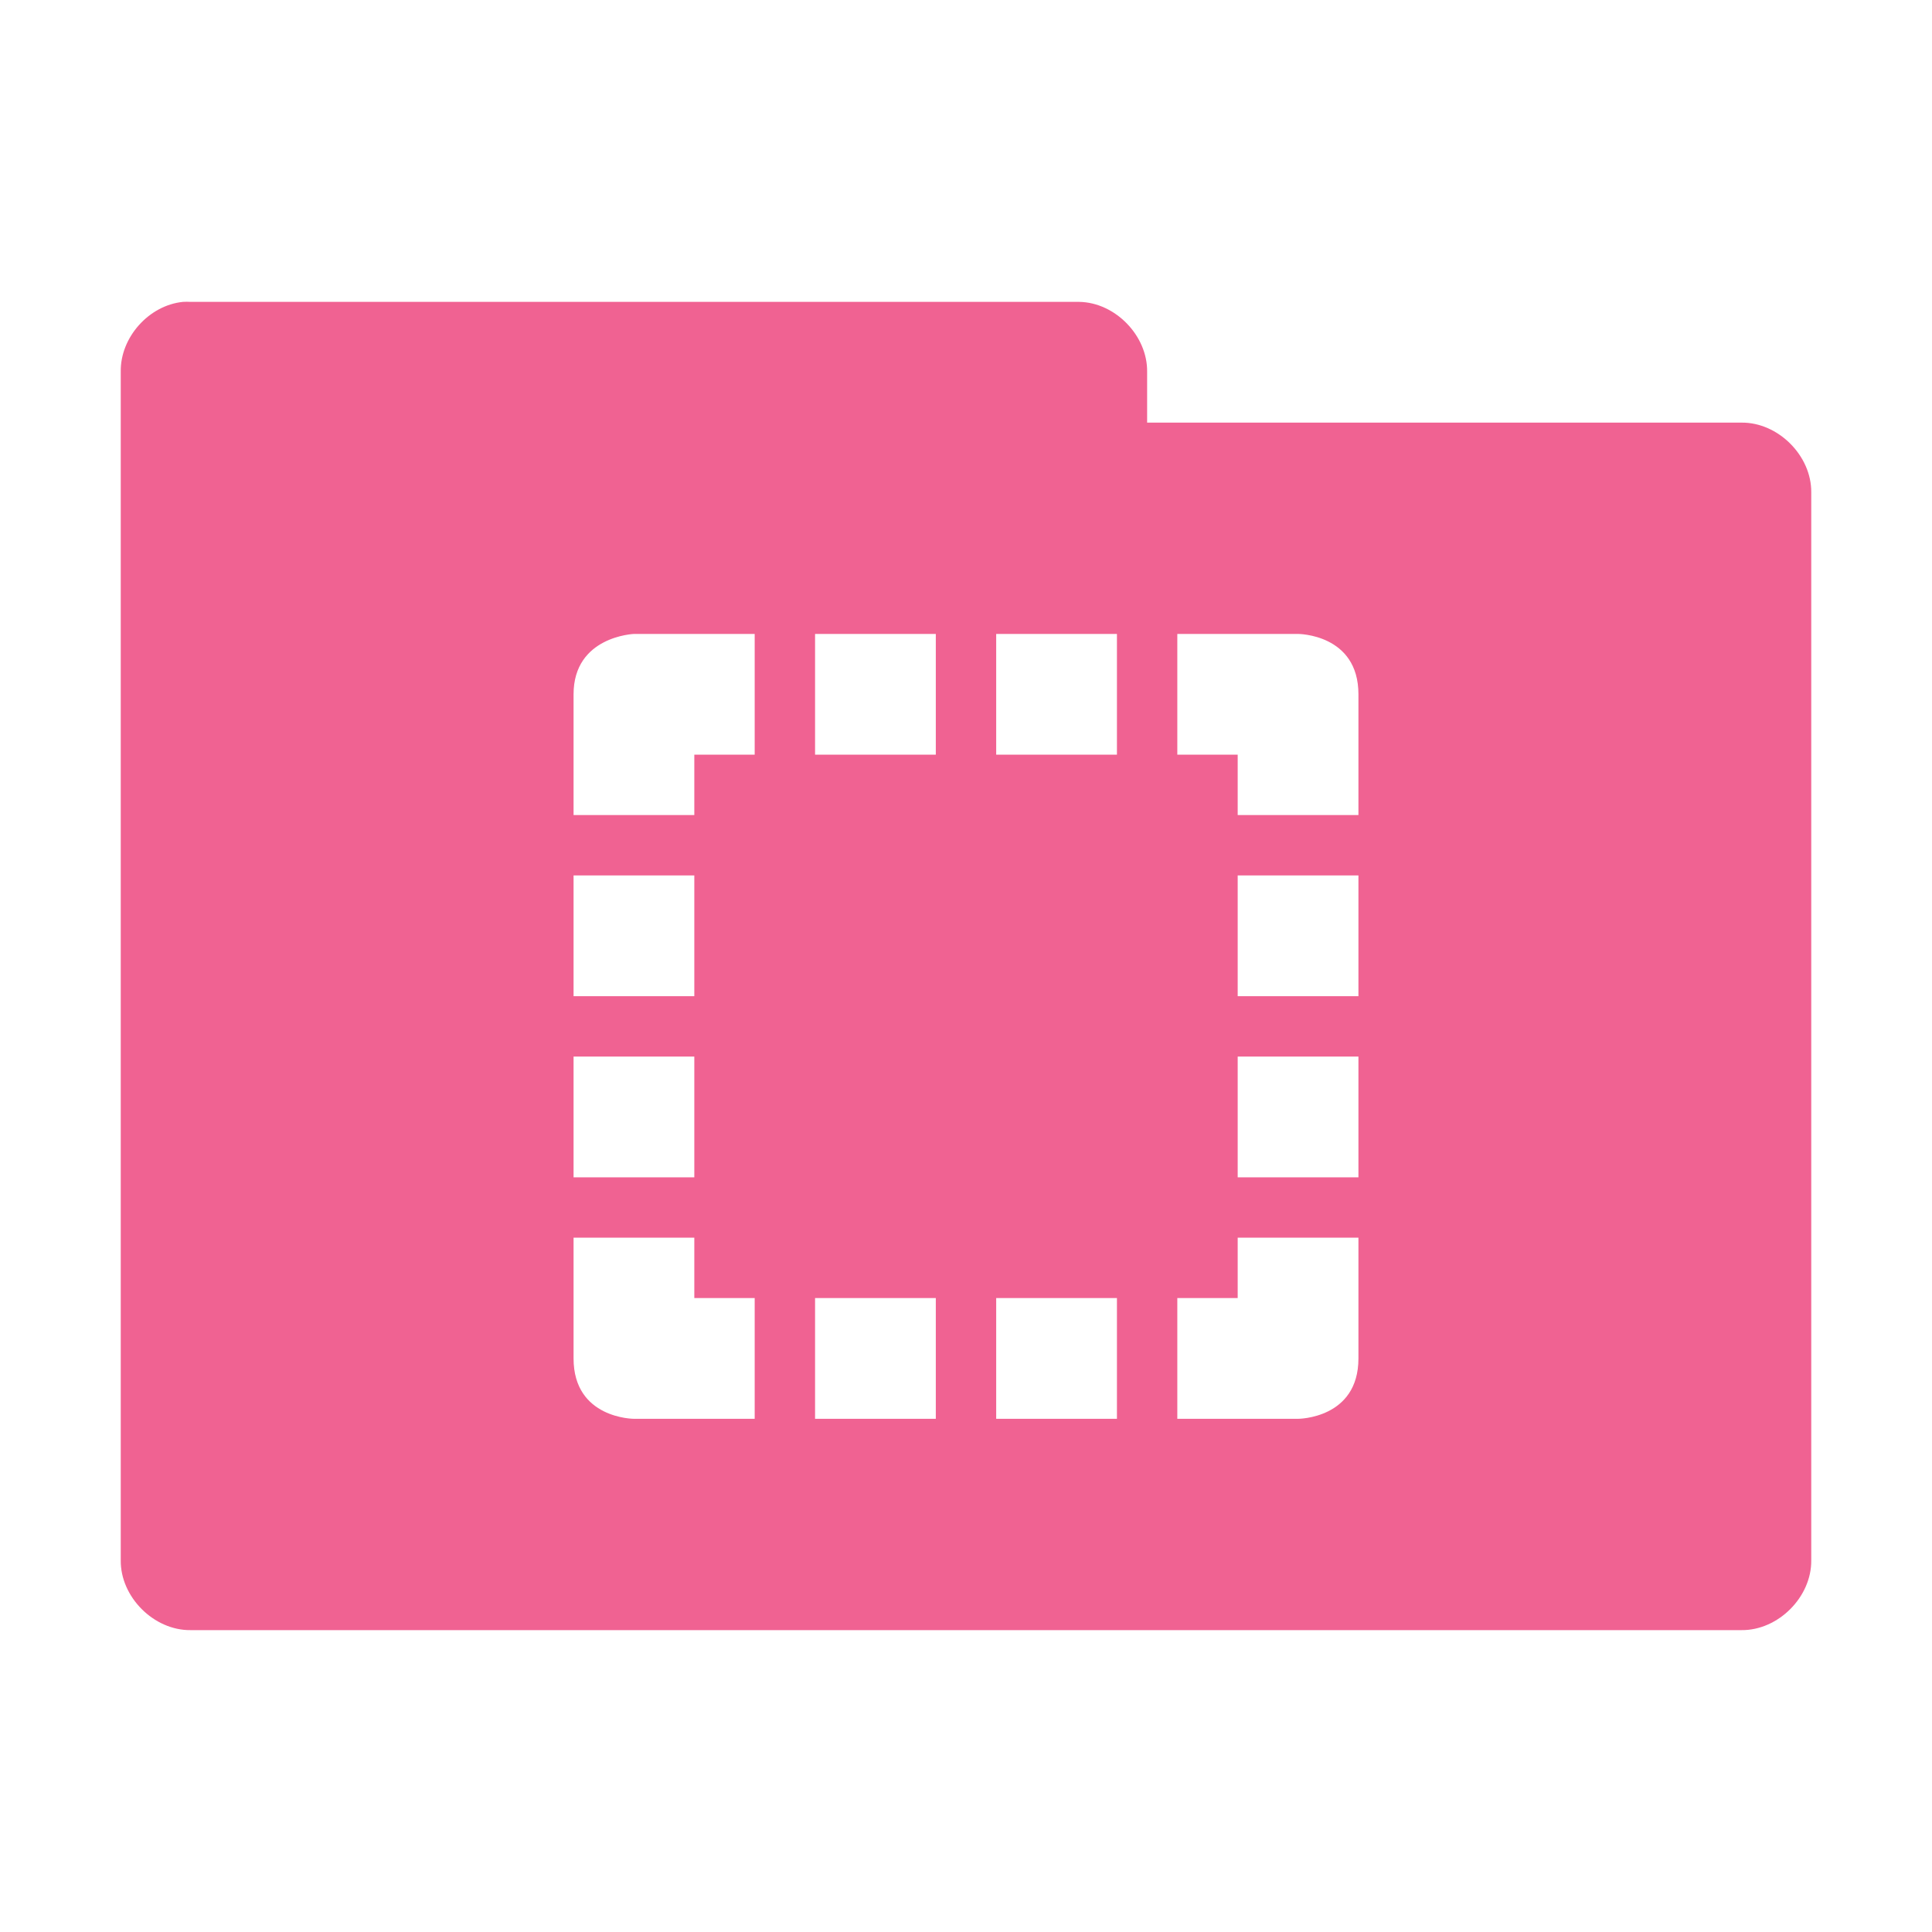 <?xml version="1.0" encoding="UTF-8" standalone="no"?>
<svg
   xmlns:dc="http://purl.org/dc/elements/1.1/"
   xmlns:cc="http://creativecommons.org/ns#"
   xmlns:rdf="http://www.w3.org/1999/02/22-rdf-syntax-ns#"
   xmlns:svg="http://www.w3.org/2000/svg"
   xmlns="http://www.w3.org/2000/svg"
   xmlns:sodipodi="http://sodipodi.sourceforge.net/DTD/sodipodi-0.dtd"
   xmlns:inkscape="http://www.inkscape.org/namespaces/inkscape"
   width="256"
   height="256"
   viewBox="0 0 204.8 204.8"
   version="1.1"
   id="svg3149"
   inkscape:version="0.48.5 r10040"
   sodipodi:docname="folder-templates.svg">
  <defs
     id="defs3156" />
  <sodipodi:namedview
     pagecolor="#ffffff"
     bordercolor="#666666"
     borderopacity="1"
     objecttolerance="10"
     gridtolerance="10"
     guidetolerance="10"
     inkscape:pageopacity="0"
     inkscape:pageshadow="2"
     inkscape:window-width="1280"
     inkscape:window-height="998"
     id="namedview3154"
     showgrid="true"
     inkscape:zoom="3.63125"
     inkscape:cx="112.78861"
     inkscape:cy="133.8509"
     inkscape:window-x="0"
     inkscape:window-y="0"
     inkscape:window-maximized="1"
     inkscape:current-layer="svg3149">
    <inkscape:grid
       type="xygrid"
       id="grid3451"
       empspacing="5"
       visible="true"
       enabled="true"
       snapvisiblegridlinesonly="true" />
  </sodipodi:namedview>
  <g
     id="surface1"
     transform="scale(0.8,0.8)">
    <path
       inkscape:connector-curvature="0"
       style="fill:#f06292;fill-opacity:1;fill-rule:nonzero;stroke:none"
       d="m 24.25,40 c -4.52,0.445 -8.324,4.711 -8.25,9.25 l 0,157.5 c -0.055,4.859 4.391,9.305 9.25,9.25 l 205.5,0 c 4.859,0.055 9.305,-4.391 9.25,-9.25 l 0,-141.5 c 0.055,-4.859 -4.391,-9.305 -9.25,-9.25 l -78.75,0 0,-6.75 c 0.055,-4.773 -4.227,-9.176 -9,-9.25 L 25.25,40 c -0.332,-0.02 -0.668,-0.02 -1,0 z M 84,84 l 16,0 0,16 -8,0 0,8 -16,0 0,-16 c 0,-7.695 8,-8 8,-8 z m 24,0 16,0 0,16 -16,0 z m 24,0 16,0 0,16 -16,0 z m 24,0 16,0 c 0,0 8,0 8,8 l 0,16 -16,0 0,-8 -8,0 z m -80,32 16,0 0,16 -16,0 z m 88,0 16,0 0,16 -16,0 z m -88,24 16,0 0,16 -16,0 z m 88,0 16,0 0,16 -16,0 z m -88,24 16,0 0,8 8,0 0,16 -16,0 c 0,0 -8,0 -8,-8 z m 88,0 16,0 0,16 c 0,8 -8,8 -8,8 l -16,0 0,-16 8,0 z m -56,8 16,0 0,16 -16,0 z m 24,0 16,0 0,16 -16,0 z m 0,0"
       id="path3152" />
  </g>
</svg>
